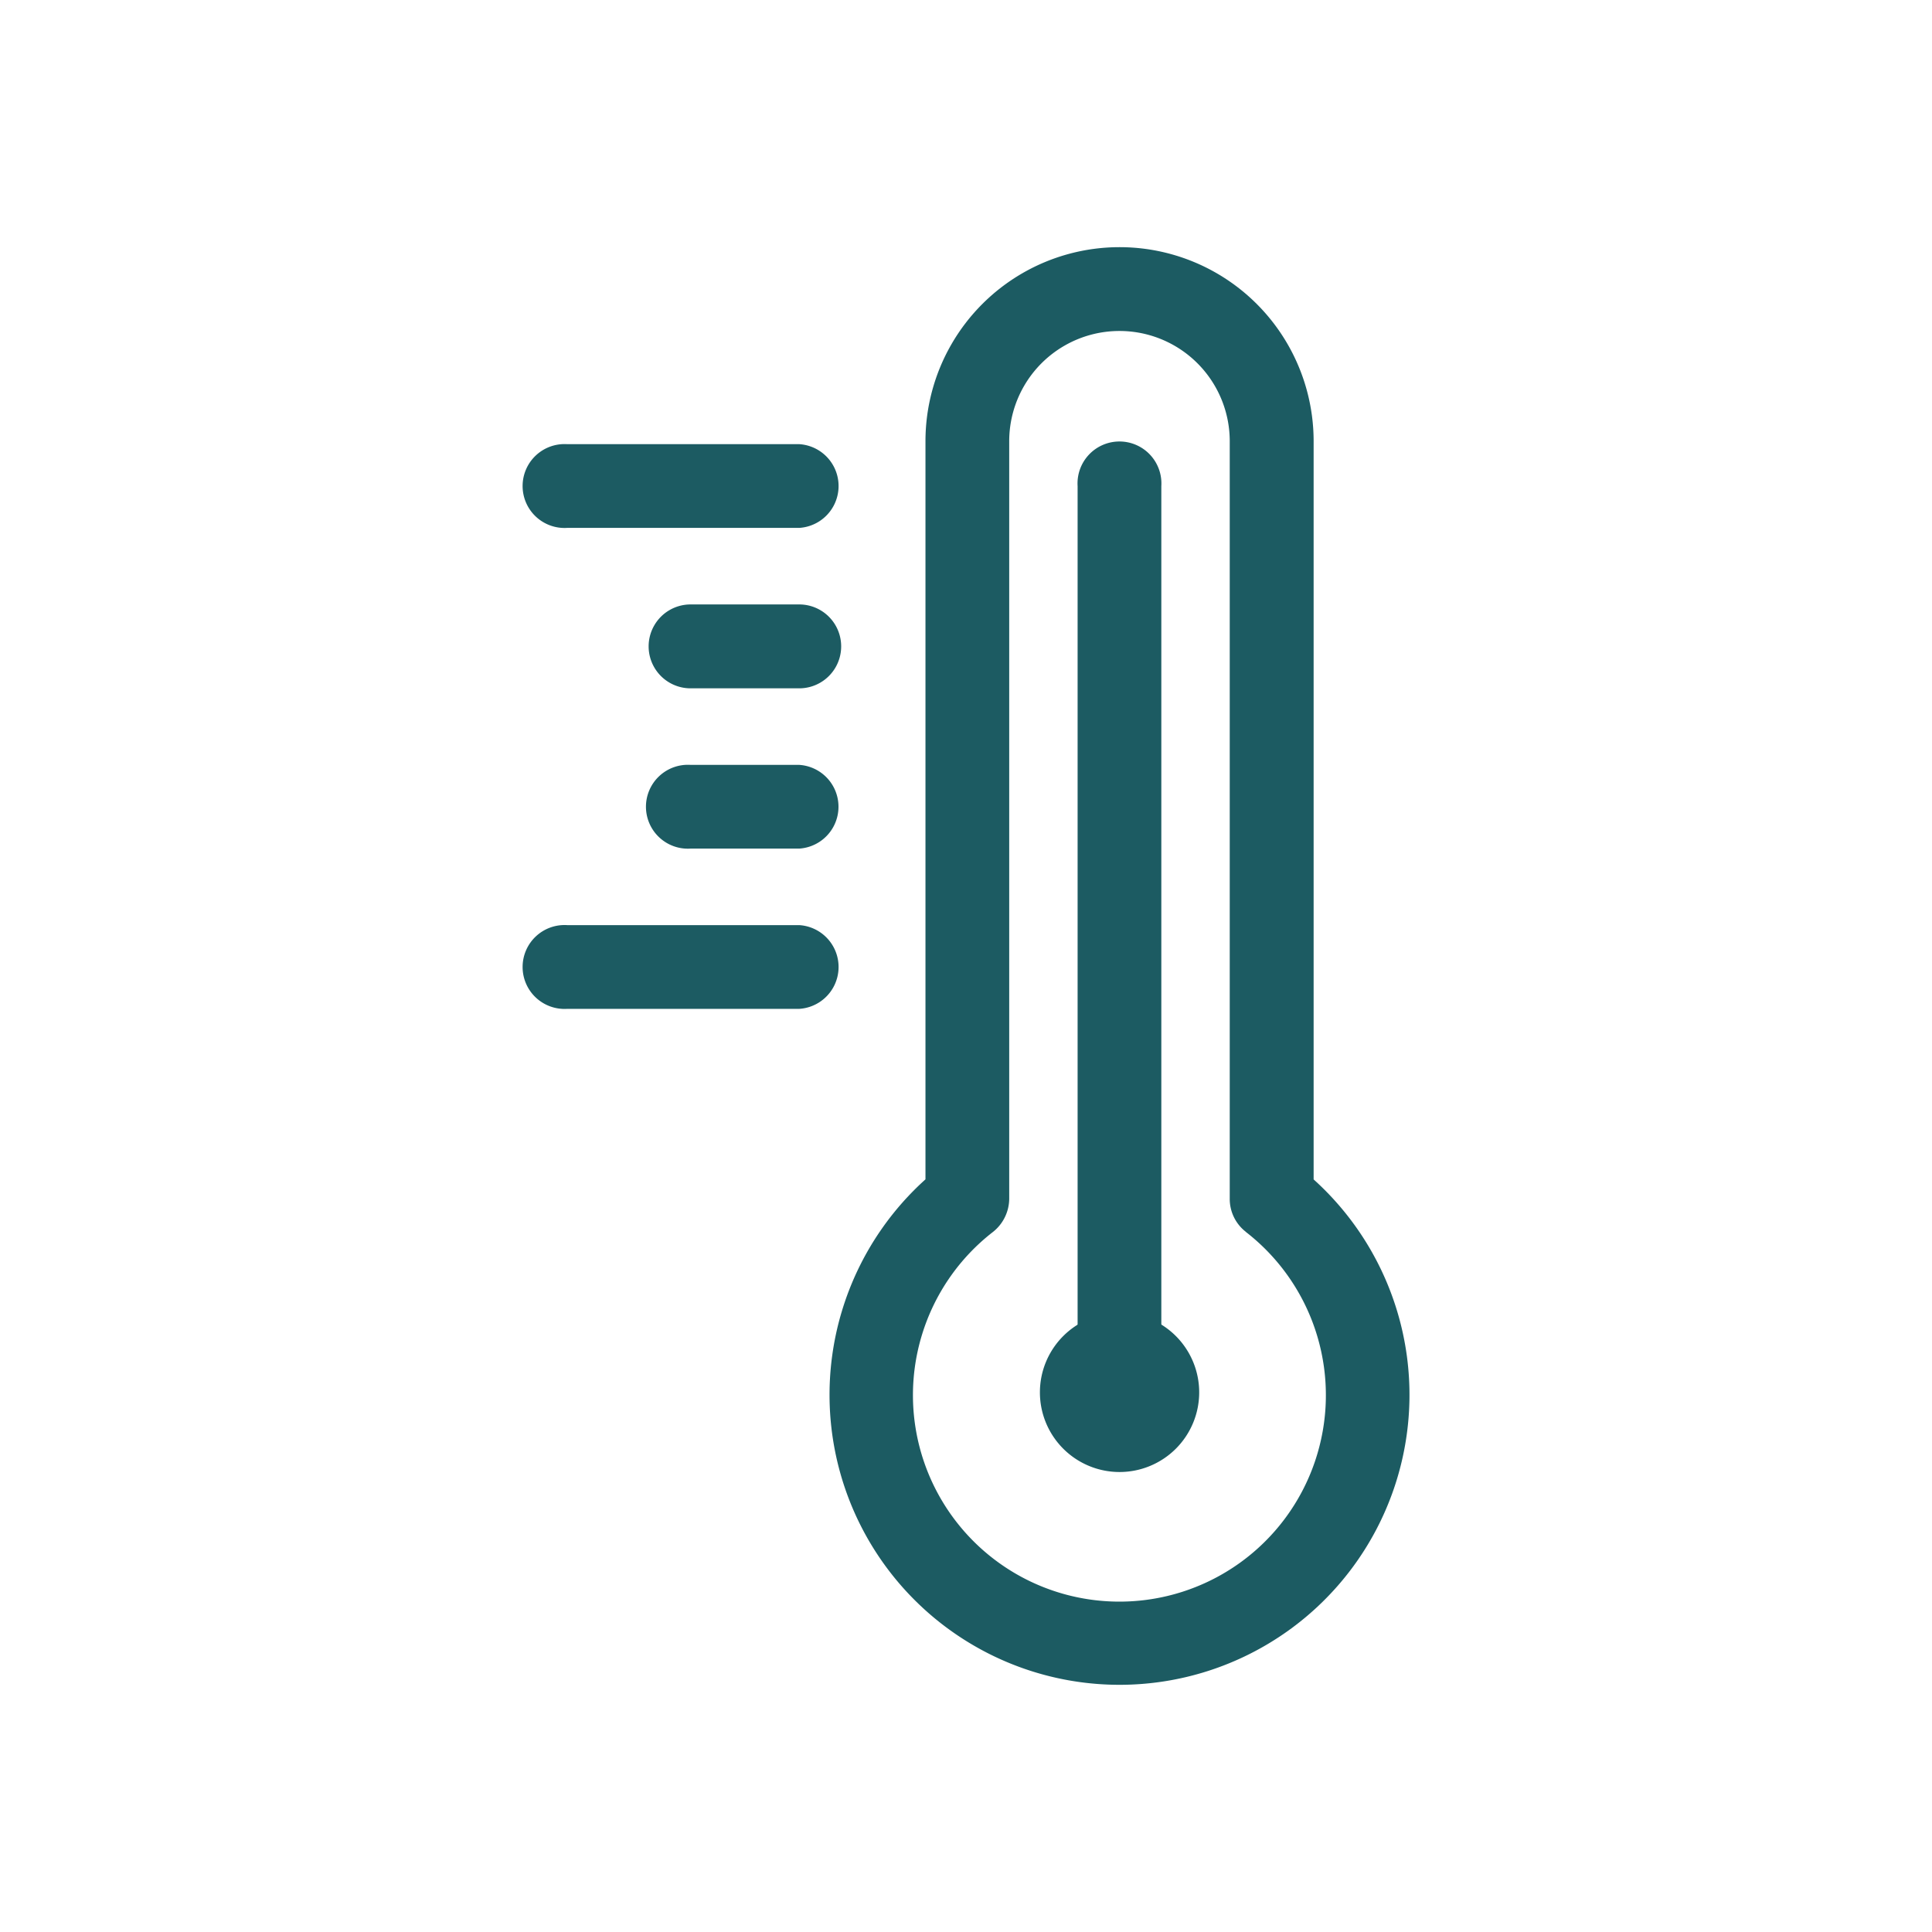 <svg xmlns="http://www.w3.org/2000/svg" width="90" height="90" viewBox="0 0 90 90">
  <g id="temperatura" transform="translate(6.948 8.697)">
    <rect id="Retângulo_157" data-name="Retângulo 157" width="90" height="90" transform="translate(-6.948 -8.697)" fill="none"/>
    <path id="Caminho_906" data-name="Caminho 906" d="M36.385,44.293h1.954V9A9.041,9.041,0,1,0,20.257,9V44.293h1.954l-1.2-1.54a13.508,13.508,0,1,0,16.57,0l-1.2,1.531h0l-1.2,1.549a9.618,9.618,0,1,1-11.779,0,1.99,1.99,0,0,0,.756-1.549V9A5.133,5.133,0,0,1,34.431,9V44.293a1.936,1.936,0,0,0,.756,1.54Z" transform="translate(15.907 2.858)" fill="#1c5b62"/>
    <path id="Caminho_907" data-name="Caminho 907" d="M1.944,14.049H12.8a1.954,1.954,0,0,0,0-3.9H1.989a1.954,1.954,0,1,0,0,3.9" transform="translate(17.487 1.845)" fill="#1c5b62"/>
    <path id="Caminho_908" data-name="Caminho 908" d="M8.384,22.348h5.061a1.954,1.954,0,0,0,0-3.908H8.384a1.954,1.954,0,0,0,0,3.908" transform="translate(16.838 1.02)" fill="#1c5b62"/>
    <path id="Caminho_909" data-name="Caminho 909" d="M8.369,30.639H13.43a1.954,1.954,0,0,0,0-3.9H8.369a1.954,1.954,0,1,0,0,3.9" transform="translate(16.853 0.195)" fill="#1c5b62"/>
    <path id="Caminho_910" data-name="Caminho 910" d="M1.944,38.929H12.8a1.954,1.954,0,0,0,0-3.9H1.989a1.954,1.954,0,1,0,0,3.9" transform="translate(17.487 -0.63)" fill="#1c5b62"/>
    <path id="Caminho_911" data-name="Caminho 911" d="M28.62,12.089V54.333a1.954,1.954,0,1,0,3.9,0V12.089a1.954,1.954,0,1,0-3.9,0" transform="translate(14.631 1.859)" fill="#1c5b62"/>
    <path id="Caminho_912" data-name="Caminho 912" d="M34.09,58.79a3.71,3.71,0,1,1-3.71-3.71,3.71,3.71,0,0,1,3.71,3.71" transform="translate(14.825 -2.625)" fill="#1c5b62"/>
  </g>
</svg>
